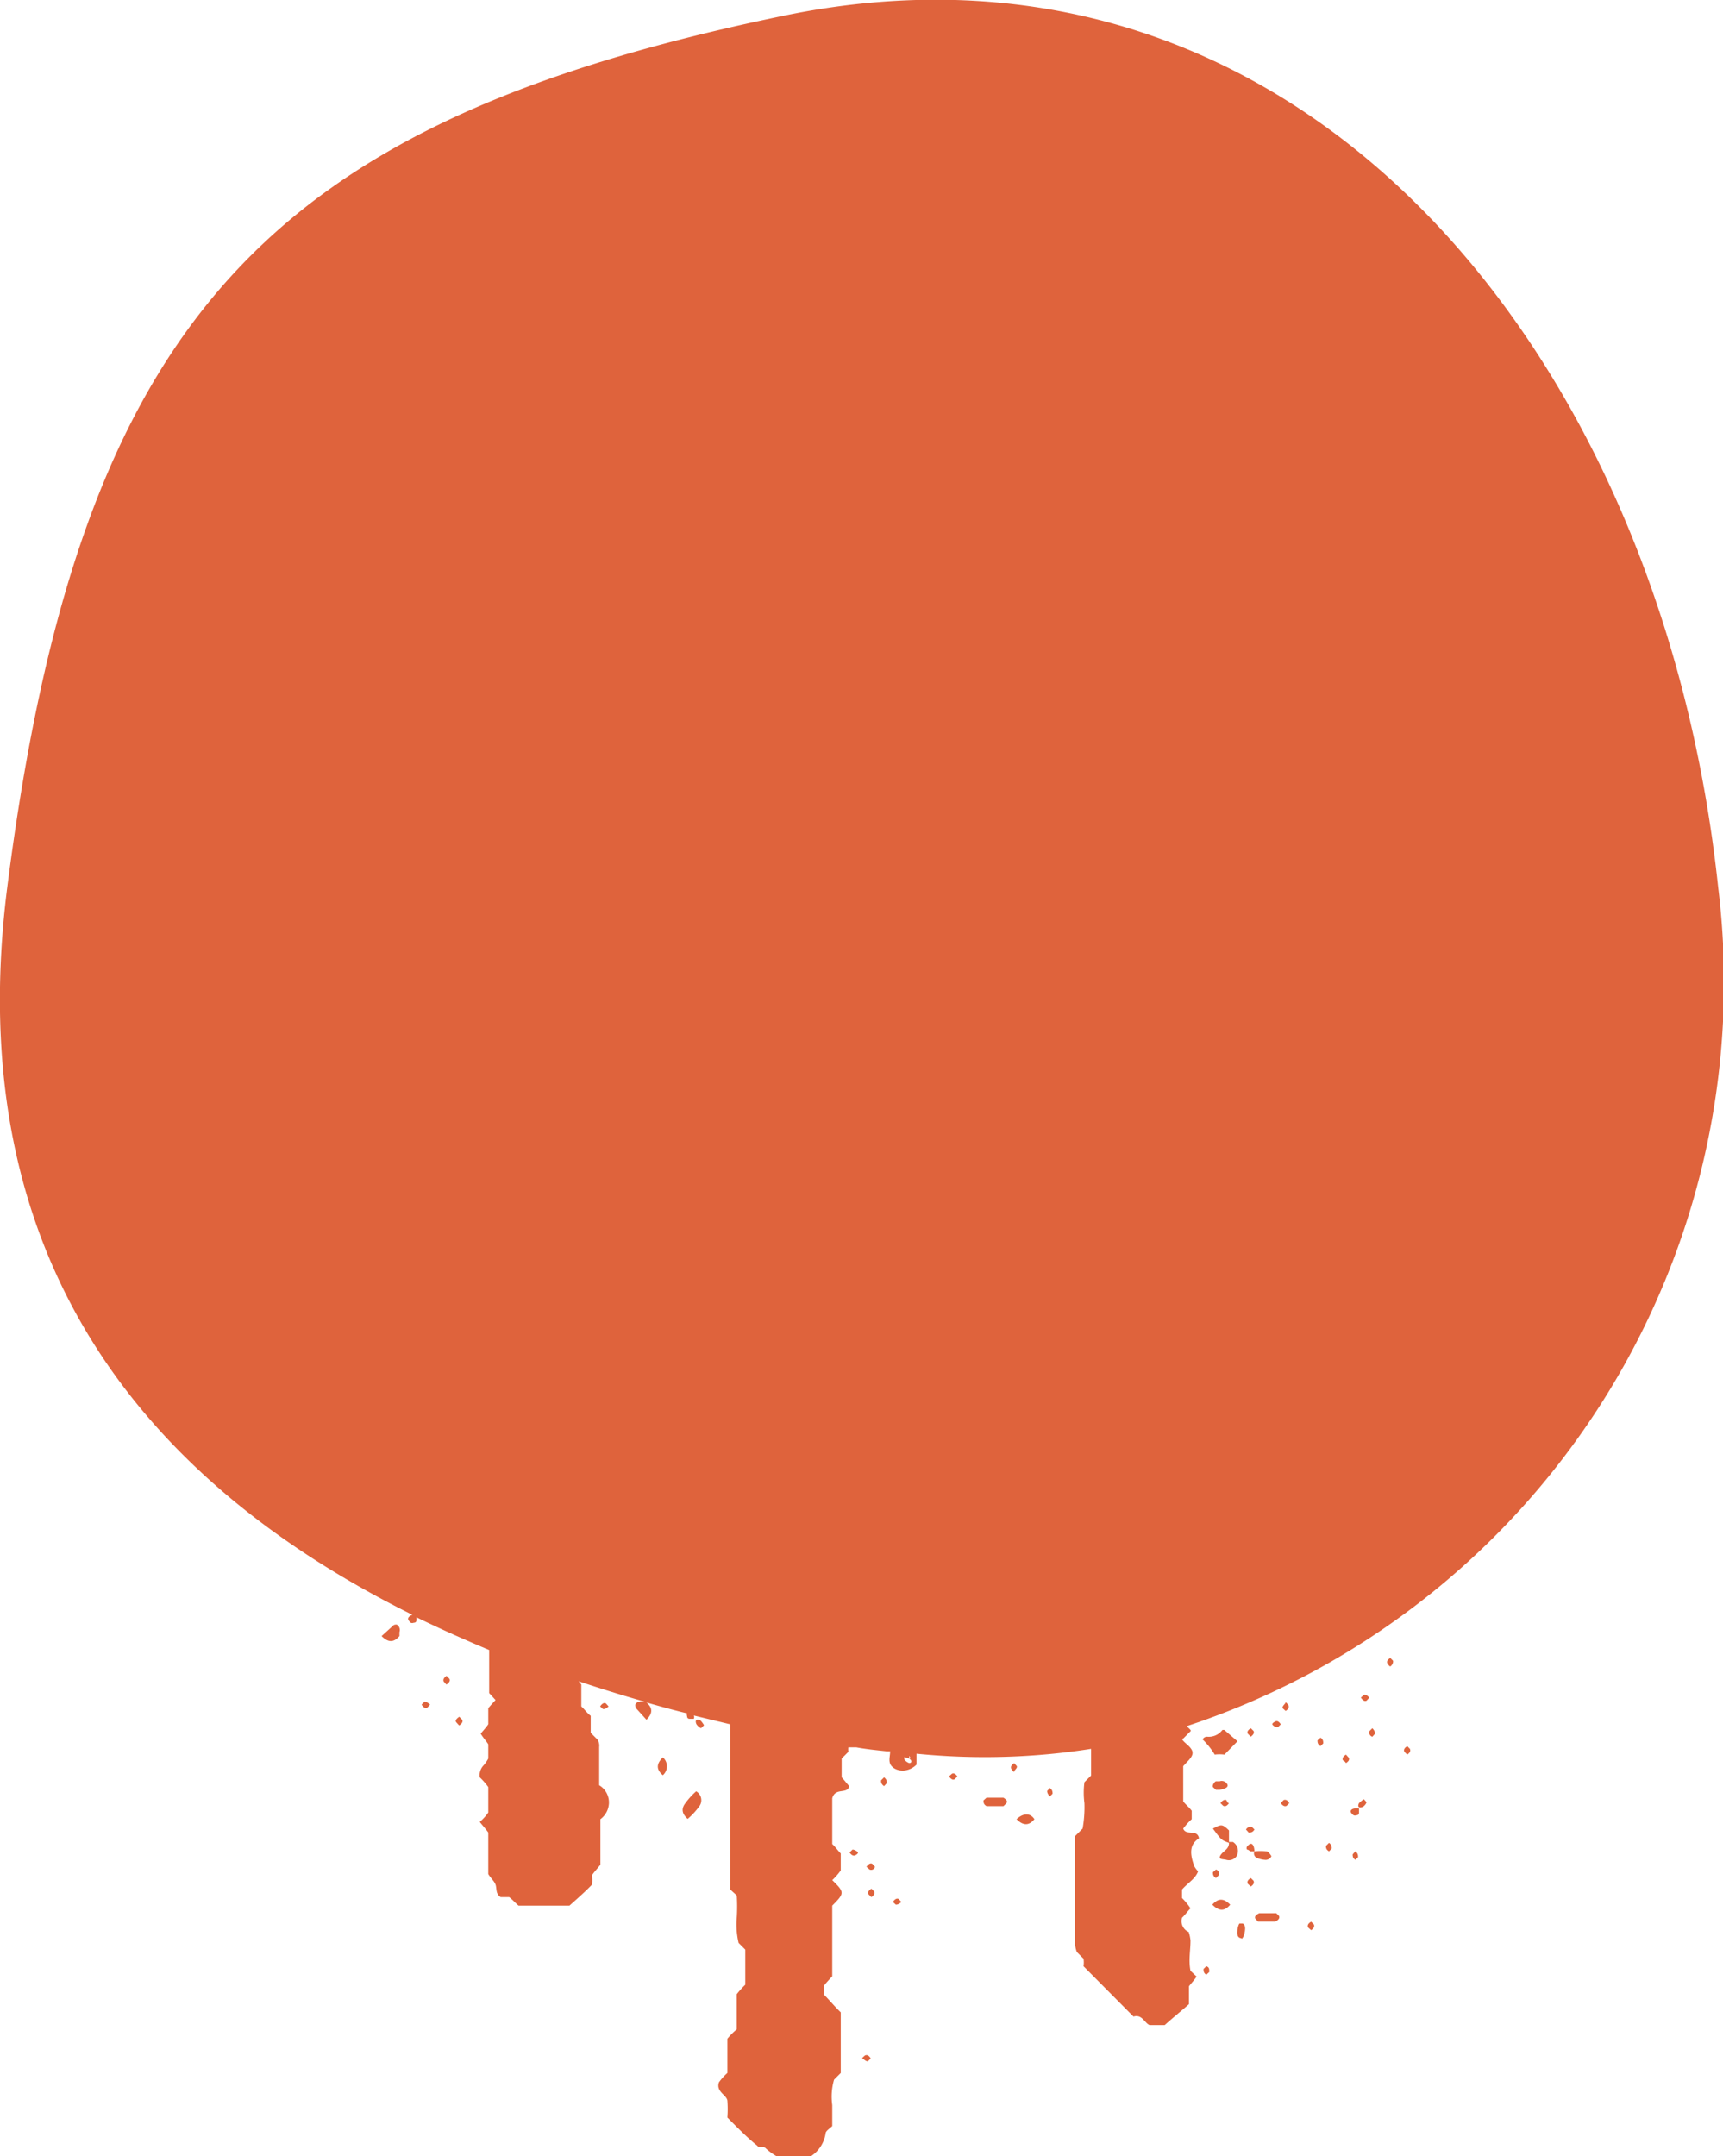 <svg id="Layer_1" data-name="Layer 1" xmlns="http://www.w3.org/2000/svg" viewBox="0 0 56.85 71.11"><defs><style>.cls-1{fill:none;}.cls-2{fill:#df633c;}</style></defs><path class="cls-1" d="M29.88,58a.33.33,0,0,0,.16.12s.09-.06,0-.15l-.13,0A.21.21,0,0,0,29.88,58Z"/><path class="cls-1" d="M30,58c.06,0,.06,0,0,0H30Z"/><path class="cls-1" d="M29.78,57.89l.1,0h0Z"/><path class="cls-2" d="M40.4,57.06a.11.11,0,0,0-.07,0,.56.56,0,0,1-.49.22.16.16,0,0,0-.16.09,2.55,2.55,0,0,1,.4.5,1.27,1.27,0,0,1,.32,0l.43-.44Z"/><path class="cls-2" d="M22.6,59.49c-.13.18-.09.34.09.5a2.46,2.46,0,0,0,.38-.41.34.34,0,0,0-.1-.5A2.41,2.41,0,0,0,22.6,59.49Z"/><path class="cls-2" d="M13.09,53.58c-.07,0-.1,0-.19.1l-.31.28c.22.22.4.22.59,0,0-.06,0-.09,0-.13A.21.21,0,0,0,13.09,53.58Z"/><path class="cls-2" d="M40.68,60.75s-.1,0-.13,0v-.38c-.22-.21-.25-.21-.53-.06.28.38.28.38.53.47,0,.22-.19.26-.28.41s.09.12.19.15a.31.31,0,0,0,.34-.12A.35.35,0,0,0,40.68,60.75Z"/><path class="cls-2" d="M41.55,63.1c-.13.06-.16.12-.13.18l.09.1h.56c.13-.06.16-.13.13-.19l-.09-.09Z"/><path class="cls-2" d="M32.55,59.29l-.1.09c0,.07,0,.13.1.19h.56l.09-.09c.06-.07,0-.13-.09-.19Z"/><path class="cls-2" d="M40.49,58.84a.21.21,0,0,0-.25-.09s-.09,0-.12,0-.13.12-.1.19l.1.09h.12C40.43,59,40.55,58.94,40.49,58.84Z"/><path class="cls-2" d="M41.73,61.34a.21.21,0,0,0,.22-.12s-.09-.16-.16-.16a1.78,1.78,0,0,0-.4,0,.16.16,0,0,0,.09.22A.82.82,0,0,0,41.73,61.34Z"/><path class="cls-2" d="M41,63.44s-.06,0-.1,0-.15.41,0,.47.07,0,.1,0S41.17,63.5,41,63.44Z"/><path class="cls-2" d="M40,62.82c.22.22.41.22.59,0C40.38,62.6,40.19,62.6,40,62.82Z"/><path class="cls-2" d="M33.54,60c.22.22.41.22.59,0C34,59.79,33.76,59.79,33.54,60Z"/><path class="cls-2" d="M21.87,58.55a.39.39,0,0,0,0-.59C21.65,58.18,21.65,58.36,21.87,58.55Z"/><path class="cls-2" d="M45.78,54.87s.06.09.09.09.12-.12.09-.19l-.09-.09C45.78,54.74,45.74,54.8,45.78,54.87Z"/><path class="cls-2" d="M14.64,55.46l.09.1c.1-.07.13-.13.1-.19l-.1-.1C14.64,55.34,14.61,55.4,14.64,55.46Z"/><path class="cls-2" d="M45,55.9l-.1.09c.07.1.13.13.19.1l.09-.1Q45.06,55.86,45,55.9Z"/><path class="cls-2" d="M19.8,56.28l.1.09q.09,0,.18-.09l-.09-.1C19.93,56.15,19.87,56.18,19.8,56.28Z"/><path class="cls-2" d="M42.51,56.24s-.09-.12-.09-.09-.13.13-.1.19l.1.09C42.51,56.37,42.54,56.31,42.51,56.24Z"/><path class="cls-2" d="M23.1,56.74c-.12-.06-.18,0-.12.13a.38.38,0,0,0,.15.13s.1-.1.1-.1S23.13,56.74,23.1,56.74Z"/><path class="cls-2" d="M42.26,56.87c-.06-.09-.12-.13-.19-.09s-.09.06-.09.09.13.13.19.09Z"/><path class="cls-2" d="M41.36,57.09,41.27,57c-.1.06-.13.12-.1.18l.1.1C41.36,57.21,41.39,57.15,41.36,57.09Z"/><path class="cls-2" d="M45.19,57.09a.14.14,0,0,0,.09.19l.09-.1q0-.09-.09-.18Z"/><path class="cls-2" d="M43.47,57.4c0,.06,0,.13.1.19l.09-.09c0-.07,0-.13-.09-.19Z"/><path class="cls-2" d="M46.34,57.78l.09.09c.09-.06.12-.12.09-.19l-.09-.09C46.34,57.65,46.3,57.71,46.34,57.78Z"/><path class="cls-2" d="M44.31,58.06a.21.21,0,0,1,.1.09q.14-.09.09-.18l-.09-.1C44.31,57.93,44.28,58,44.31,58.06Z"/><path class="cls-2" d="M33.46,58.15c-.09.07-.13.13-.09.19s.09.13.09.09.12-.12.09-.18Z"/><path class="cls-2" d="M31.41,58.5l-.1.09c.07.09.13.13.19.09l.09-.09Q31.5,58.46,31.41,58.5Z"/><path class="cls-2" d="M40.55,59.47c-.06,0-.06-.07-.09-.1s-.13,0-.19.1l.09.09C40.43,59.59,40.49,59.56,40.55,59.47Z"/><path class="cls-2" d="M42.35,59.37l-.09.1c.06.09.13.12.19.09l.09-.09C42.48,59.37,42.42,59.34,42.35,59.37Z"/><path class="cls-2" d="M45,59.34a1.12,1.12,0,0,0-.16.13c-.06.12,0,.18.13.12a.3.3,0,0,0,.12-.15S45,59.34,45,59.34Z"/><path class="cls-2" d="M15.06,56.81l.09.1c.1-.07.13-.13.1-.19l-.1-.1C15.06,56.69,15,56.75,15.06,56.81Z"/><path class="cls-2" d="M29.07,58.72c0,.06,0,.12.1.19l.09-.1c0-.06,0-.12-.09-.19Z"/><path class="cls-2" d="M44.59,59.69c-.06.06,0,.12.07.18a.11.11,0,0,0,.09,0q.09,0,.09-.09c0-.06,0-.13,0-.13S44.66,59.62,44.59,59.69Z"/><path class="cls-2" d="M41.2,60.44c.07,0,.13,0,.19-.1l-.09-.09c-.07,0-.13,0-.19.09Z"/><path class="cls-2" d="M43.75,60.88c0,.06,0,.12.1.18l.09-.09c0-.06,0-.13-.09-.19Z"/><path class="cls-2" d="M44.63,61.16c0,.06,0,.12.09.18l.09-.09c0-.06,0-.12-.09-.19Z"/><path class="cls-2" d="M40.12,61.66l-.1.09c0,.06,0,.13.1.19l.09-.09A.14.14,0,0,0,40.12,61.66Z"/><path class="cls-2" d="M41.17,62.13l.1.09c.09-.06.12-.12.09-.19l-.09-.09C41.17,62,41.14,62.06,41.17,62.13Z"/><path class="cls-2" d="M14,56.13l-.09.09c.06.1.12.13.19.1l.09-.1C14.09,56.13,14,56.1,14,56.13Z"/><path class="cls-2" d="M43.16,63.57l.1.09c.09-.06.12-.13.09-.19l-.09-.09C43.16,63.44,43.13,63.5,43.16,63.57Z"/><path class="cls-2" d="M28.13,61l-.1.1c.07.09.13.12.19.09s.09-.06.09-.09S28.19,61,28.13,61Z"/><path class="cls-2" d="M34.55,59.07q0,.09.09.18l.09-.09c0-.06,0-.12-.09-.19Z"/><path class="cls-2" d="M39.71,64.94c0,.07,0,.13.09.19l.1-.09c0-.1,0-.16-.1-.19Z"/><path class="cls-2" d="M28.59,61.57l.1.09a.13.13,0,0,0,.18-.09l-.09-.1C28.72,61.44,28.66,61.47,28.59,61.57Z"/><path class="cls-2" d="M28.66,62.48l.09.09c.09-.06.12-.12.09-.19l-.09-.09C28.66,62.35,28.62,62.41,28.66,62.48Z"/><path class="cls-2" d="M29.46,62.73l.1.09q.09,0,.18-.09l-.09-.1C29.59,62.6,29.53,62.63,29.46,62.73Z"/><path class="cls-2" d="M28.54,67.79s-.12.1-.09.1.13.12.19.09l.09-.09C28.67,67.79,28.61,67.76,28.54,67.79Z"/><path class="cls-2" d="M41.27,61.06s.12,0,.12,0,0-.15-.06-.22-.13,0-.19.07a.11.11,0,0,0,0,.09C41.2,61,41.23,61.06,41.27,61.06Z"/><path class="cls-2" d="M56.69,29.26C54.81,11.55,42.85-3,25.85.52S2.64,10.49.24,29.26c-1.57,12.36,4.65,19.68,13.37,24a.25.25,0,0,0-.12.07c-.06.07,0,.13.06.19a.13.13,0,0,0,.1,0q.09,0,.09-.09a.31.31,0,0,0,0-.09c.78.38,1.59.74,2.4,1.08v1.42l.21.23c-.08.09-.16.17-.24.27v.53c-.09.13-.18.22-.25.31.1.16.19.25.25.35v.47a1.23,1.23,0,0,1-.15.22.47.47,0,0,0-.13.4,2.21,2.21,0,0,1,.28.32v.84a1.7,1.7,0,0,1-.28.31c.1.13.19.22.28.35v1.37c.1.16.22.25.25.38s0,.28.16.38h.28c.12.09.22.21.31.28h1.68c.28-.25.53-.47.74-.69a.94.94,0,0,0,0-.31c.09-.13.18-.22.28-.35V60a.69.69,0,0,0,.28-.5.66.66,0,0,0-.32-.62V57.62a.36.36,0,0,0-.06-.25l-.22-.22v-.56c-.12-.09-.21-.22-.31-.31v-.72a1.06,1.06,0,0,0-.09-.11c.72.24,1.46.47,2.2.68,0,0-.06,0-.08,0a.2.2,0,0,0-.25.09c0,.07,0,.1.09.19l.28.31c.21-.21.21-.39,0-.57.45.13.89.25,1.34.36,0,0,0,0,0,0a.11.11,0,0,0,0,.09q0,.09.09.09c.06,0,.13,0,.13,0a.11.11,0,0,0,0-.11l1.2.29v5.3s0,.1,0,.13.16.15.22.22a5.78,5.78,0,0,1,0,.72,2.65,2.65,0,0,0,.06.84l.22.22v1.16a2.89,2.89,0,0,0-.28.31v1.16a2.27,2.27,0,0,0-.31.31v1.13a1.8,1.8,0,0,0-.28.31c-.1.31.25.41.28.6a3.83,3.83,0,0,1,0,.56c.34.34.65.66,1,.94,0,.06.19,0,.25.06s.22.19.38.28h1.12a1.1,1.1,0,0,0,.49-.75c0-.09.13-.16.22-.25v-.69a2,2,0,0,1,.06-.84l.22-.22v-2c-.19-.18-.37-.4-.56-.59a.89.89,0,0,0,0-.28c.1-.13.19-.22.28-.32V62.85c.41-.41.41-.44,0-.84a2.21,2.21,0,0,0,.28-.32v-.56c-.09-.09-.18-.22-.28-.31V59.31c.1-.37.5-.12.56-.4-.09-.1-.18-.22-.25-.29V58l.22-.22a.77.77,0,0,1,0-.15h0v.14a.32.32,0,0,1,0-.14l.26,0c.32.06.63.09,1,.13l0,0h.09l.14,0h-.11c0,.19-.09.38.09.53s.53.16.78-.09c0-.12,0-.24,0-.36A22.67,22.67,0,0,0,36,57.68v.76s0,.09,0,.12l-.22.22a2.66,2.66,0,0,0,0,.69,4,4,0,0,1-.06.84l-.25.25v3.57a1,1,0,0,0,.06.25l.22.22a.8.8,0,0,1,0,.25l1.65,1.66c.28-.09.37.22.53.28h.5c.31-.28.59-.5.8-.69v-.59c.1-.13.19-.22.25-.32L39.28,65c-.07-.35,0-.66,0-1a1.29,1.29,0,0,0-.06-.28.39.39,0,0,1-.22-.47c.1-.09.19-.22.28-.31A2.12,2.12,0,0,0,39,62.6v-.28c.19-.22.44-.35.53-.6a.79.79,0,0,1-.12-.16c-.19-.5-.12-.75.15-.93-.06-.32-.43-.07-.52-.32a2.12,2.12,0,0,1,.28-.31v-.28c-.1-.13-.22-.22-.28-.31V58.25l.12-.13c.25-.25.25-.37,0-.59s-.12-.16-.09-.22l.22-.22c0-.05-.09-.1-.13-.16A25.83,25.83,0,0,0,56.69,29.26ZM30,58c.12.09.06.15,0,.15a.33.33,0,0,1-.16-.12.21.21,0,0,1,0-.08l-.1,0,.1,0h0L30,58,30,57.91H30S30.07,58,30,58Z"/></svg>